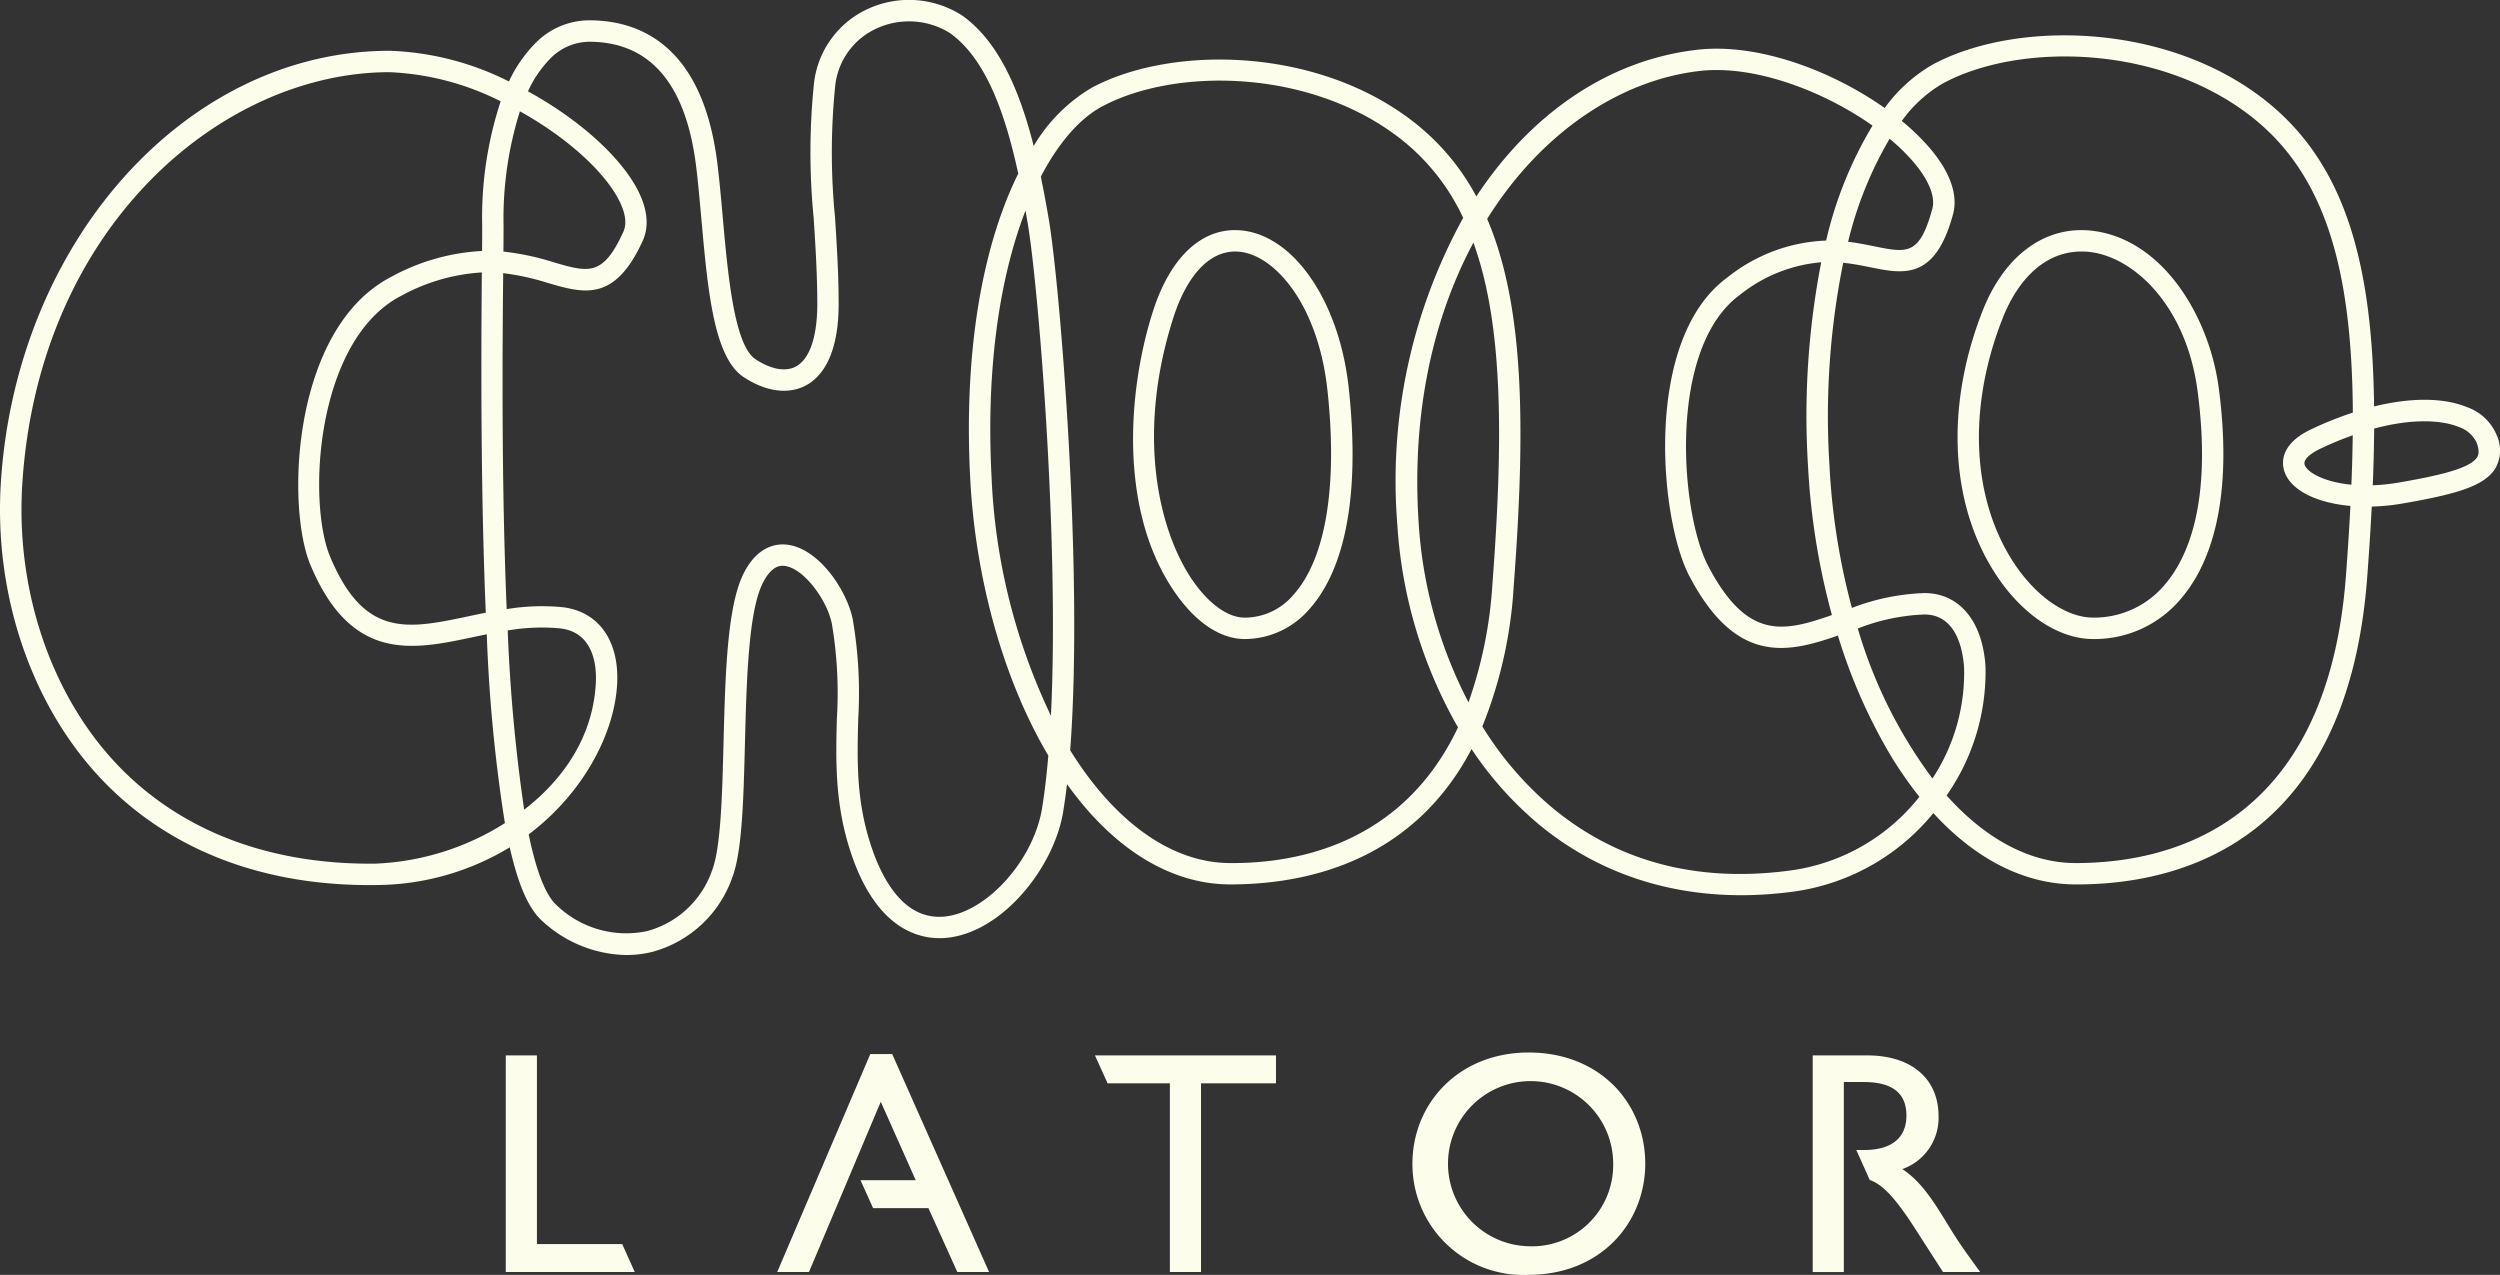 <svg id="Layer_1" data-name="Layer 1" xmlns="http://www.w3.org/2000/svg" viewBox="0 0 224 114.228"><rect x="0" y="0" width="224" height="114.228" fill="#333333" stroke="none"/><defs><style>.cls-1{fill:#fcfdeb;}</style></defs><title>sjokologo-en</title><polygon class="cls-1" points="48.107 111.467 48.107 94.561 45.318 94.561 45.318 113.971 56.873 113.971 55.748 111.467 48.107 111.467 48.107 111.467"/><polygon class="cls-1" points="77.978 94.447 69.639 113.971 72.485 113.971 78.917 98.717 82.048 105.746 77.102 105.746 78.228 108.249 83.186 108.249 85.776 113.971 88.621 113.971 79.941 94.447 77.978 94.447 77.978 94.447"/><polygon class="cls-1" points="99.242 97.065 104.821 97.065 104.821 113.971 107.61 113.971 107.61 97.065 114.328 97.065 114.328 94.561 98.105 94.561 99.242 97.065 99.242 97.065"/><path class="cls-1" d="M136.97,111.665a7.4,7.4,0,1,1,7.571-7.4,7.279,7.279,0,0,1-7.571,7.4m0-17.36c-6.289,0-10.416,4.582-10.416,9.961a9.926,9.926,0,0,0,10.36,9.962c6.575,0,10.5-4.724,10.5-9.962,0-5.407-4.041-9.961-10.446-9.961" transform="translate(0)"/><path class="cls-1" d="M174.774,110.128c-1.48-2.418-2.561-4.212-4.326-5.379A4.857,4.857,0,0,0,173.693,100c0-3.358-2.448-5.435-6.375-5.435h-4.9v19.41h2.79V96.95h1.793c2.7,0,3.785,1.112,3.814,2.934.027,1.621-.826,3.158-3.814,3.158h-.678l1.206,2.682c1.02.352,2.142,1.376,4,4.262l2.562,3.985h3.331c-1.339-1.849-1.822-2.505-2.648-3.843" transform="translate(0)"/><path class="cls-1" d="M56.112,85.571a11.374,11.374,0,0,1-7.473-3c-1.005-.883-2.056-2.6-2.967-6.65A23.256,23.256,0,0,1,33.63,79.3c-10.054.125-18.531-3.156-24.539-9.486C2.8,63.186-.569,53.239.079,43.2,1.478,21.535,16.771,4.557,34.9,4.55H34.9A25.626,25.626,0,0,1,45.6,7.3a12.131,12.131,0,0,1,2.278-3.333A6.77,6.77,0,0,1,52.785,1.82c4.52,0,10.183,2.227,11.493,12.834.184,1.5.328,3.1.48,4.8.457,5.11,1.026,11.469,2.93,12.729,1.381.913,2.7,1.153,3.621.658,1.238-.666,1.921-2.658,1.921-5.609,0-2.628-.164-5.186-.321-7.661a60.252,60.252,0,0,1,.009-11.954A8.361,8.361,0,0,1,77.9.736a8.805,8.805,0,0,1,8.347.68c3.239,2.328,5.105,6.675,6.373,11.664A14.782,14.782,0,0,1,97.8,7.872c7.032-3.788,20.013-3.738,28.721,2.945h0A20.95,20.95,0,0,1,132.28,17.6c4.83-7.336,11.773-12.24,19.837-13.146h0c5.415-.608,12.015,1.878,16.75,5.224a13.8,13.8,0,0,1,4.313-3.9c7.236-3.9,20.592-3.848,29.553,3.031h0c7.354,5.645,9.838,14.676,9.986,27.609,3.278-.807,6.206-.808,8.326.061a4.477,4.477,0,0,1,2.665,2.527,3.275,3.275,0,0,1-.087,2.893c-.957,1.656-3.551,2.38-8.315,3.209a19.277,19.277,0,0,1-2.8.281q-.157,3.074-.411,6.383c-1.807,23.841-16.952,27.471-25.988,27.471h-.224c-4.515-.029-8.877-2.258-12.658-6.388a19.588,19.588,0,0,1-12.893,7.079c-8.568,1.079-16.316-1.008-22.411-6.036a31.563,31.563,0,0,1-6.071-6.779c-5.425,10.335-15.249,12.14-21.7,12.124-5.316-.034-10.411-3.2-14.55-8.987-.1.872-.215,1.7-.343,2.485-.822,5.025-5.528,10.923-10.593,11.3-2.184.164-6.2-.651-8.515-7.906-1.355-4.24-1.261-8.046-1.169-11.727a37.07,37.07,0,0,0-.455-8.557c-.421-2.076-2.484-4.913-4.2-5.14-.28-.038-1.141-.153-1.989,1.545-1.29,2.579-1.449,8.839-1.591,14.362-.128,5.022-.249,9.767-1.161,12.079A10.485,10.485,0,0,1,58.4,85.3,9.7,9.7,0,0,1,56.112,85.571ZM47.371,74.764c.652,3.165,1.481,5.445,2.533,6.371a9,9,0,0,0,8.042,2.3A8.487,8.487,0,0,0,63.8,77.992c.788-2,.91-6.789,1.028-11.425.154-6,.312-12.209,1.792-15.169,1.27-2.54,3.024-2.713,3.955-2.589,2.85.378,5.315,4.134,5.827,6.66a39.089,39.089,0,0,1,.493,8.986c-.092,3.684-.178,7.164,1.079,11.1,1,3.147,2.962,6.853,6.548,6.578,3.775-.278,8.072-4.989,8.843-9.694.234-1.429.42-3.023.564-4.739-3.982-6.715-6.531-15.754-7-24.858-.621-12.015,1.3-21.212,4.306-27.287C90.053,10.11,88.329,5.272,85.129,2.973A6.929,6.929,0,0,0,78.657,2.5a6.39,6.39,0,0,0-3.84,5.377,58.935,58.935,0,0,0,0,11.573c.16,2.505.325,5.094.325,7.783,0,4.729-1.593,6.579-2.93,7.3-1.562.839-3.6.567-5.585-.748-2.674-1.768-3.212-7.785-3.783-14.156-.15-1.681-.292-3.267-.473-4.734-.913-7.4-4.14-11.153-9.59-11.153a4.924,4.924,0,0,0-3.549,1.585,10.258,10.258,0,0,0-1.927,2.857c4.053,2.221,7.522,5.162,9.309,7.937,1.674,2.6,1.457,4.394.98,5.442-2.512,5.531-5.285,4.726-8.5,3.792a22.123,22.123,0,0,0-4.01-.881v.1c-.058,6.178-.172,18.427.315,30a19.681,19.681,0,0,1,4.925-.178c3.244.336,5.151,2.94,4.976,6.8C55.106,65.581,52.36,71,47.371,74.764Zm85.447-9.675a30.155,30.155,0,0,0,6.329,7.335c5.759,4.749,12.807,6.639,20.951,5.613a17.776,17.776,0,0,0,11.88-6.644,34.813,34.813,0,0,1-2.613-3.765,48.628,48.628,0,0,1-4.688-10.683c-4.51,1.574-9.131,2.664-13.327-5.36-2.643-5.054-4.149-21.19,3.42-26.722a15.031,15.031,0,0,1,8.852-3.308,35.434,35.434,0,0,1,4.155-10.3c-4.376-3.089-10.548-5.447-15.445-4.9h0c-7.187.808-14.247,5.531-19.082,13.257,3.332,7.8,3.458,18.645,2.376,32.937A39.667,39.667,0,0,1,132.818,65.089ZM34.9,6.467c-15,.005-31.417,13.794-32.9,36.86-.614,9.512,2.559,18.92,8.489,25.166,5.632,5.933,13.623,8.994,23.126,8.89A23.42,23.42,0,0,0,45.238,73.75a139.6,139.6,0,0,1-1.623-16.919c-.425.086-.847.175-1.267.264-5.346,1.13-10.876,2.3-14.543-6.5C25.616,45.35,26.147,29.362,35.1,24.78a18.985,18.985,0,0,1,8.093-2.294c.007-.915.012-1.683.01-2.283A33.3,33.3,0,0,1,44.86,9.078,24.342,24.342,0,0,0,34.9,6.467Zm139.516,64.81c3.4,3.8,7.356,6.027,11.489,6.054,8.312.023,22.583-3.21,24.288-25.7q.248-3.268.406-6.3c-3.055-.272-5.383-1.411-5.928-3.125-.216-.679-.414-2.4,2.4-3.737a31.767,31.767,0,0,1,3.744-1.5c-.079-12.618-2.359-21.352-9.244-26.638-8.352-6.41-20.767-6.478-27.477-2.863a11.866,11.866,0,0,0-3.694,3.37,20,20,0,0,1,2.483,2.4c1.854,2.165,2.582,4.232,2.105,5.978-1.61,5.9-4.423,5.335-7.4,4.733-.759-.153-1.566-.315-2.437-.405a69.576,69.576,0,0,0-1.233,18.126,61.136,61.136,0,0,0,2.012,12.8,19.808,19.808,0,0,1,6.486-1.329h.035c3.112.008,5.2,2.53,5.449,6.581A19.354,19.354,0,0,1,174.413,71.277ZM95.888,67.225c3.854,6.212,8.915,10.071,14.275,10.106,6.139.055,15.555-1.77,20.474-12.156A41.8,41.8,0,0,1,125.2,47,48.846,48.846,0,0,1,131.1,19.522a19.31,19.31,0,0,0-5.741-7.184c-8.1-6.217-20.138-6.282-26.646-2.779-1.914,1.032-3.826,3.148-5.456,6.272.266,1.28.505,2.584.727,3.891C94.944,25.4,97.108,51.2,95.888,67.225ZM45.491,56.49a150.766,150.766,0,0,0,1.474,16.057c3.556-2.744,6.206-6.605,6.426-11.45.06-1.336-.136-4.479-3.26-4.8A17.951,17.951,0,0,0,45.491,56.49Zm120.968-.175a42.469,42.469,0,0,0,6.688,13.44,17.215,17.215,0,0,0,2.835-9.915c-.088-1.435-.609-4.774-3.541-4.781h-.03A18.074,18.074,0,0,0,166.459,56.315ZM91.885,18.87c-2.213,5.714-3.565,13.761-3.042,23.868a54.863,54.863,0,0,0,5.321,21.391c.779-15.868-1.175-38.8-2.075-44.086Q91.99,19.455,91.885,18.87Zm40.133,2.87c-3.562,6.642-5.562,15.178-4.905,25.131a40.213,40.213,0,0,0,4.464,16.059,38.883,38.883,0,0,0,2.138-10.523C134.712,39.23,134.681,29.1,132.018,21.74ZM163.181,23.5a13.463,13.463,0,0,0-7.28,2.914c-6.5,4.751-5.358,19.5-2.852,24.287,3.493,6.677,6.741,5.935,11.09,4.406A63.061,63.061,0,0,1,162,41.772,72.117,72.117,0,0,1,163.181,23.5Zm-120.007.91a17.145,17.145,0,0,0-7.2,2.08c-7.686,3.935-8.457,18.435-6.4,23.376,3.055,7.325,6.965,6.5,12.378,5.358.512-.109,1.037-.219,1.575-.325-.329-7.736-.473-17.638-.355-30.342ZM212.724,38.4q-.015,2.451-.124,5.082a17.686,17.686,0,0,0,2.379-.254c3.048-.531,6.353-1.188,6.985-2.281.109-.187.221-.523-.054-1.275a2.7,2.7,0,0,0-1.591-1.411C218.8,37.636,216.182,37.474,212.724,38.4Zm-1.919.6a30.826,30.826,0,0,0-2.917,1.212h0c-.776.367-1.549.935-1.393,1.424.216.681,1.724,1.553,4.19,1.795Q210.779,41.138,210.805,38.994ZM45.107,22.542a23.276,23.276,0,0,1,4.528.967c3.108.9,4.391,1.275,6.219-2.745.506-1.113-.181-2.578-.847-3.611-1.587-2.465-4.74-5.129-8.424-7.18A32,32,0,0,0,45.118,20.2C45.12,20.813,45.115,21.6,45.107,22.542Zm120.483-.877c.857.1,1.646.262,2.372.409,2.935.593,4.034.814,5.172-3.359.3-1.09-.311-2.591-1.712-4.227a17.687,17.687,0,0,0-2.111-2.054A33.719,33.719,0,0,0,165.59,21.665Zm21.947,35.593c-2.989,0-6.176-2.06-8.525-5.51-4.278-6.284-4.789-15.223-1.365-23.91,1.969-5,5.652-7.672,9.861-7.156,6.292.772,10.443,7.672,11.292,14.09,1.425,10.781-1.094,16.26-3.459,18.958A10.1,10.1,0,0,1,187.537,57.258Zm-1.052-34.722c-2.992,0-5.535,2.146-7.055,6-3.191,8.1-2.755,16.369,1.166,22.128,1.963,2.882,4.622,4.672,6.941,4.672a8.238,8.238,0,0,0,6.363-2.875c2.1-2.4,4.331-7.374,3-17.443-.994-7.513-5.594-11.944-9.625-12.438A6.406,6.406,0,0,0,186.485,22.536ZM111.522,57.258c-2.069,0-4.2-1.359-6-3.827-5.331-7.3-4.526-18.32-2.218-25.534,1.587-4.958,4.491-7.6,7.956-7.248,4.729.481,8.763,6.431,9.59,14.146,1.258,11.7-1.222,17.211-3.524,19.774A7.664,7.664,0,0,1,111.522,57.258Zm-.848-34.722c-2.323,0-4.329,2.139-5.546,5.945C101.653,39.34,104,48.1,107.068,52.3c1.411,1.932,3.034,3.04,4.454,3.04a5.723,5.723,0,0,0,4.376-2.053c2.885-3.212,3.967-9.707,3.045-18.288-.821-7.646-4.672-12.118-7.879-12.444C110.933,22.543,110.8,22.536,110.674,22.536Z" transform="translate(0)"/></svg>
